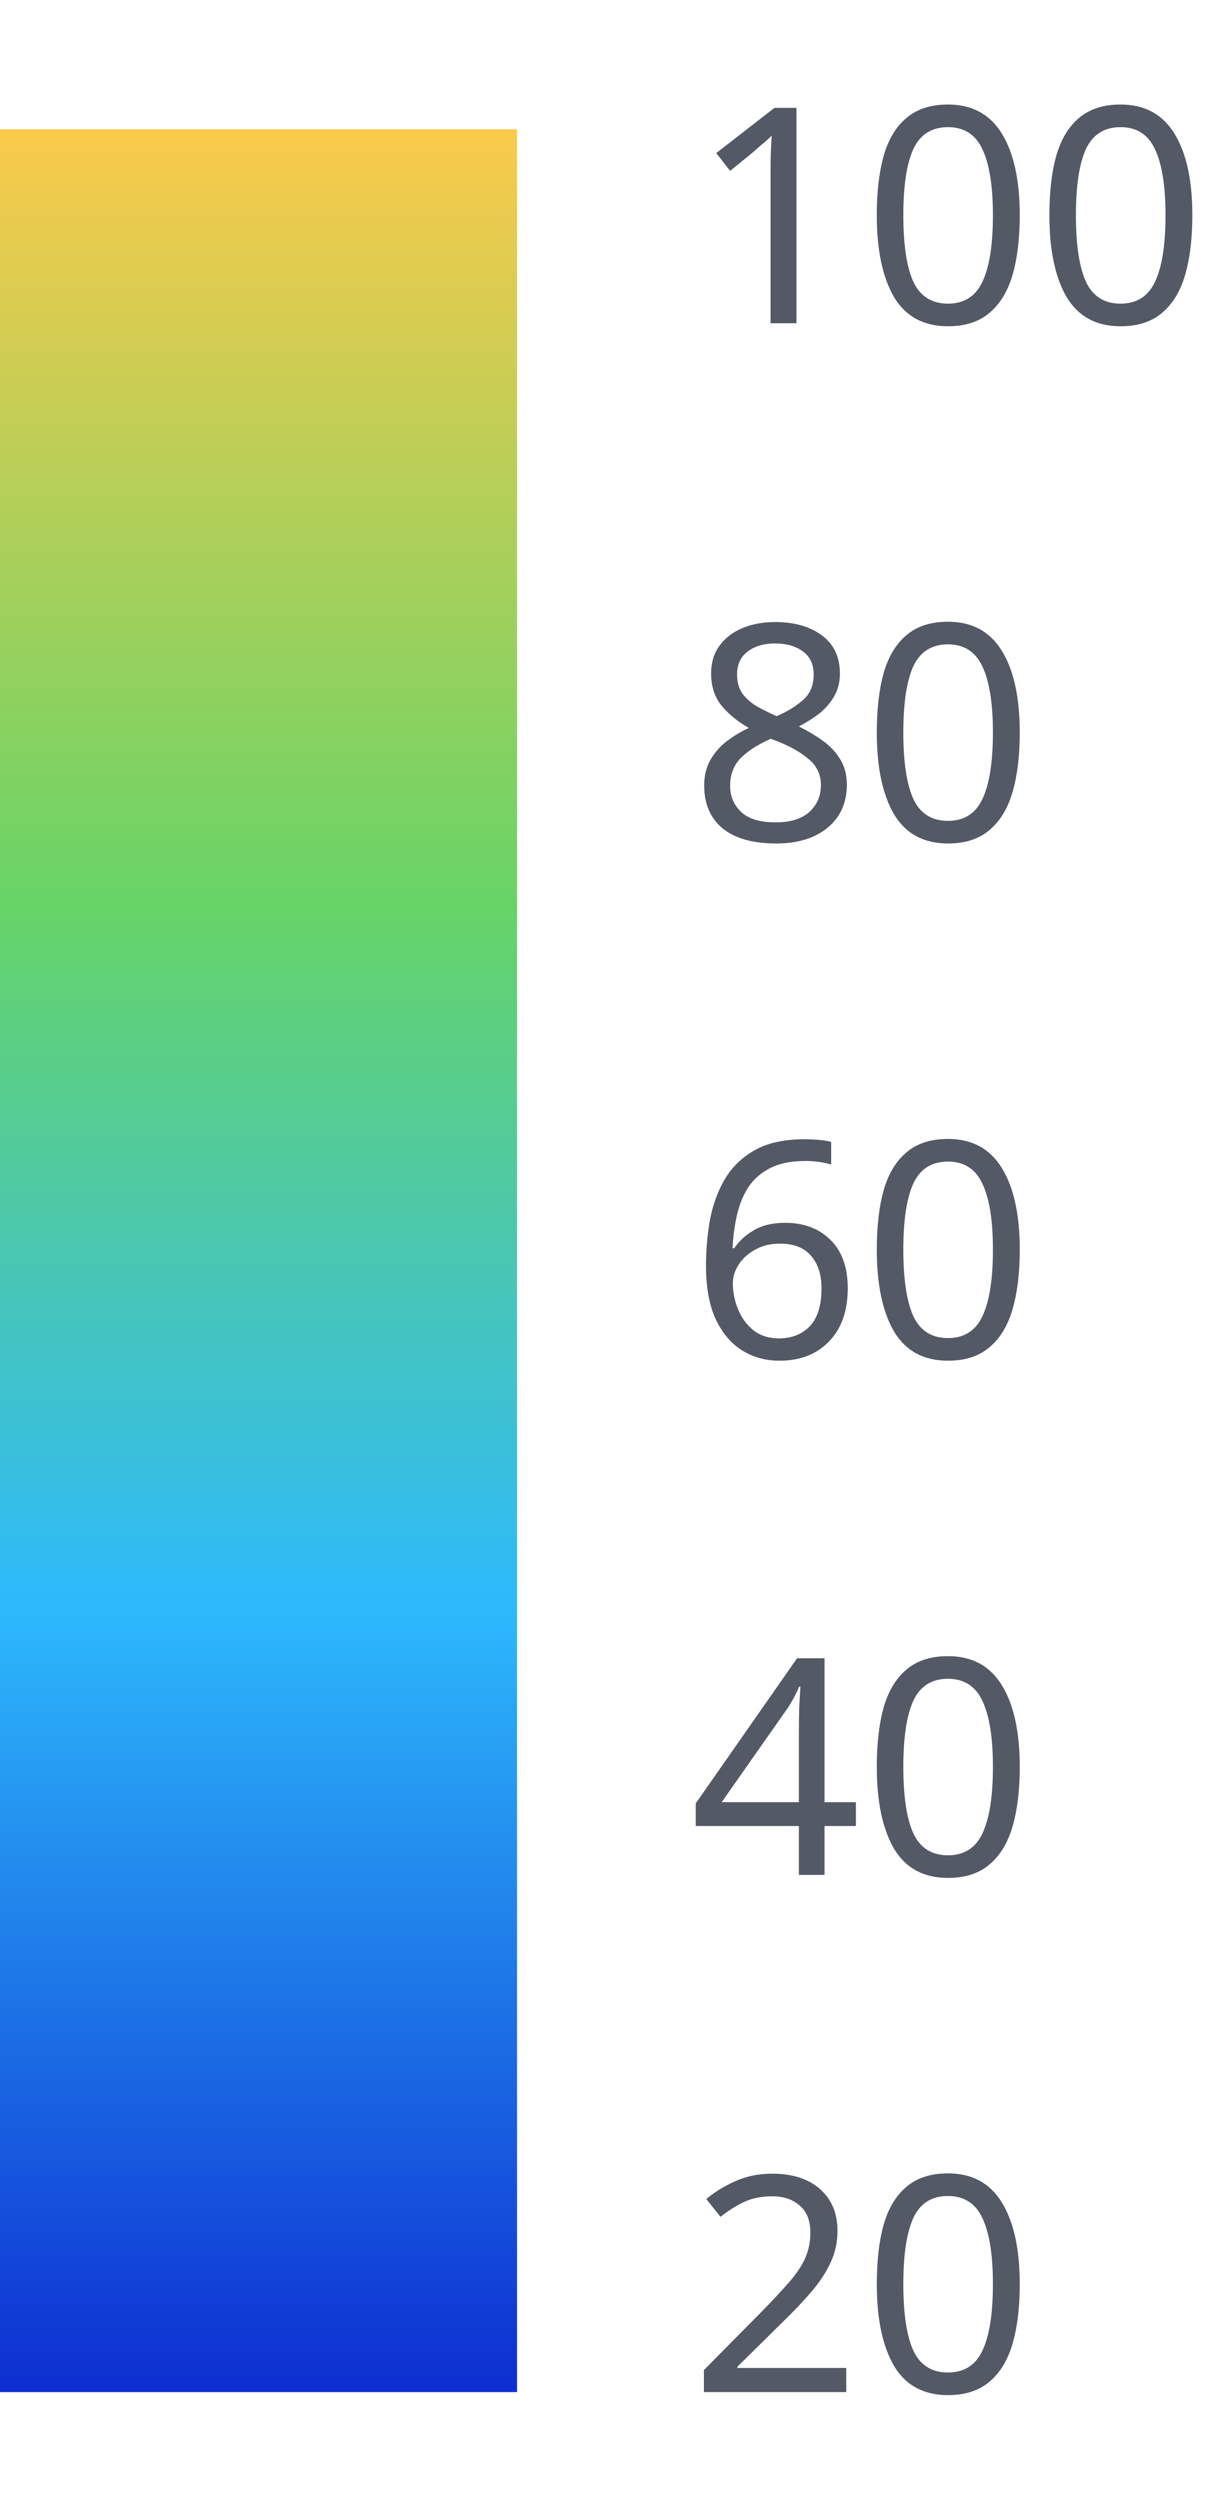 <svg width="57" height="116" viewBox="0 0 57 116" fill="none" xmlns="http://www.w3.org/2000/svg">
<rect y="6" width="24" height="105" fill="url(#paint0_linear_121_4588)"/>
<path d="M39.28 111H32.672V109.978L35.29 107.332C35.785 106.828 36.205 106.38 36.55 105.988C36.905 105.596 37.171 105.213 37.348 104.84C37.525 104.467 37.614 104.051 37.614 103.594C37.614 103.043 37.451 102.628 37.124 102.348C36.797 102.059 36.373 101.914 35.85 101.914C35.355 101.914 34.926 101.998 34.562 102.166C34.198 102.334 33.825 102.567 33.442 102.866L32.784 102.04C33.176 101.713 33.624 101.438 34.128 101.214C34.641 100.981 35.215 100.864 35.85 100.864C36.783 100.864 37.521 101.102 38.062 101.578C38.603 102.054 38.874 102.703 38.874 103.524C38.874 104.047 38.767 104.537 38.552 104.994C38.337 105.451 38.039 105.904 37.656 106.352C37.273 106.8 36.825 107.271 36.312 107.766L34.226 109.824V109.88H39.28V111ZM47.334 105.988C47.334 107.071 47.222 107.995 46.998 108.76C46.774 109.525 46.414 110.113 45.92 110.524C45.434 110.935 44.795 111.14 44.002 111.14C42.872 111.14 42.037 110.687 41.496 109.782C40.964 108.867 40.698 107.603 40.698 105.988C40.698 104.905 40.805 103.981 41.02 103.216C41.244 102.451 41.598 101.867 42.084 101.466C42.569 101.055 43.208 100.85 44.002 100.85C45.122 100.85 45.957 101.303 46.508 102.208C47.058 103.104 47.334 104.364 47.334 105.988ZM41.93 105.988C41.93 107.36 42.084 108.387 42.392 109.068C42.709 109.749 43.246 110.09 44.002 110.09C44.748 110.09 45.28 109.754 45.598 109.082C45.924 108.401 46.088 107.369 46.088 105.988C46.088 104.625 45.924 103.603 45.598 102.922C45.28 102.241 44.748 101.9 44.002 101.9C43.246 101.9 42.709 102.241 42.392 102.922C42.084 103.603 41.93 104.625 41.93 105.988Z" fill="#535965"/>
<path d="M39.728 84.732H38.272V87H37.082V84.732H32.294V83.682L36.998 76.948H38.272V83.626H39.728V84.732ZM37.082 83.626V80.476C37.082 79.991 37.087 79.58 37.096 79.244C37.115 78.899 37.133 78.572 37.152 78.264H37.096C37.021 78.441 36.928 78.633 36.816 78.838C36.704 79.043 36.597 79.216 36.494 79.356L33.498 83.626H37.082ZM47.334 81.988C47.334 83.071 47.222 83.995 46.998 84.76C46.774 85.525 46.414 86.113 45.92 86.524C45.434 86.935 44.795 87.14 44.002 87.14C42.872 87.14 42.037 86.687 41.496 85.782C40.964 84.867 40.698 83.603 40.698 81.988C40.698 80.905 40.805 79.981 41.02 79.216C41.244 78.451 41.598 77.867 42.084 77.466C42.569 77.055 43.208 76.85 44.002 76.85C45.122 76.85 45.957 77.303 46.508 78.208C47.058 79.104 47.334 80.364 47.334 81.988ZM41.93 81.988C41.93 83.36 42.084 84.387 42.392 85.068C42.709 85.749 43.246 86.09 44.002 86.09C44.748 86.09 45.28 85.754 45.598 85.082C45.924 84.401 46.088 83.369 46.088 81.988C46.088 80.625 45.924 79.603 45.598 78.922C45.28 78.241 44.748 77.9 44.002 77.9C43.246 77.9 42.709 78.241 42.392 78.922C42.084 79.603 41.93 80.625 41.93 81.988Z" fill="#535965"/>
<path d="M32.77 58.73C32.77 58.011 32.831 57.307 32.952 56.616C33.083 55.916 33.311 55.286 33.638 54.726C33.974 54.157 34.441 53.704 35.038 53.368C35.635 53.032 36.405 52.864 37.348 52.864C37.544 52.864 37.759 52.873 37.992 52.892C38.235 52.911 38.431 52.943 38.58 52.99V54.04C38.412 53.984 38.221 53.942 38.006 53.914C37.791 53.886 37.581 53.872 37.376 53.872C36.732 53.872 36.195 53.979 35.766 54.194C35.337 54.409 34.996 54.703 34.744 55.076C34.501 55.449 34.324 55.879 34.212 56.364C34.1 56.849 34.03 57.367 34.002 57.918H34.086C34.301 57.591 34.599 57.316 34.982 57.092C35.365 56.859 35.855 56.742 36.452 56.742C37.32 56.742 38.02 57.008 38.552 57.54C39.084 58.063 39.35 58.809 39.35 59.78C39.35 60.825 39.061 61.647 38.482 62.244C37.913 62.841 37.143 63.14 36.172 63.14C35.537 63.14 34.963 62.981 34.45 62.664C33.937 62.347 33.526 61.861 33.218 61.208C32.919 60.555 32.77 59.729 32.77 58.73ZM36.158 62.104C36.746 62.104 37.222 61.917 37.586 61.544C37.95 61.161 38.132 60.573 38.132 59.78C38.132 59.145 37.969 58.641 37.642 58.268C37.325 57.895 36.844 57.708 36.2 57.708C35.761 57.708 35.379 57.801 35.052 57.988C34.725 58.165 34.469 58.399 34.282 58.688C34.105 58.968 34.016 59.253 34.016 59.542C34.016 59.943 34.095 60.345 34.254 60.746C34.413 61.138 34.651 61.465 34.968 61.726C35.285 61.978 35.682 62.104 36.158 62.104ZM47.334 57.988C47.334 59.071 47.222 59.995 46.998 60.76C46.774 61.525 46.414 62.113 45.92 62.524C45.434 62.935 44.795 63.14 44.002 63.14C42.872 63.14 42.037 62.687 41.496 61.782C40.964 60.867 40.698 59.603 40.698 57.988C40.698 56.905 40.805 55.981 41.02 55.216C41.244 54.451 41.598 53.867 42.084 53.466C42.569 53.055 43.208 52.85 44.002 52.85C45.122 52.85 45.957 53.303 46.508 54.208C47.058 55.104 47.334 56.364 47.334 57.988ZM41.93 57.988C41.93 59.36 42.084 60.387 42.392 61.068C42.709 61.749 43.246 62.09 44.002 62.09C44.748 62.09 45.28 61.754 45.598 61.082C45.924 60.401 46.088 59.369 46.088 57.988C46.088 56.625 45.924 55.603 45.598 54.922C45.28 54.241 44.748 53.9 44.002 53.9C43.246 53.9 42.709 54.241 42.392 54.922C42.084 55.603 41.93 56.625 41.93 57.988Z" fill="#535965"/>
<path d="M35.99 28.864C36.867 28.864 37.586 29.069 38.146 29.48C38.706 29.891 38.986 30.483 38.986 31.258C38.986 31.659 38.897 32.009 38.72 32.308C38.552 32.607 38.323 32.873 38.034 33.106C37.745 33.33 37.427 33.531 37.082 33.708C37.493 33.913 37.866 34.137 38.202 34.38C38.538 34.623 38.804 34.907 39 35.234C39.205 35.561 39.308 35.953 39.308 36.41C39.308 37.25 39.009 37.917 38.412 38.412C37.815 38.897 37.021 39.14 36.032 39.14C34.949 39.14 34.119 38.907 33.54 38.44C32.971 37.964 32.686 37.301 32.686 36.452C32.686 36.004 32.779 35.612 32.966 35.276C33.162 34.931 33.419 34.637 33.736 34.394C34.053 34.151 34.394 33.946 34.758 33.778C34.263 33.498 33.848 33.162 33.512 32.77C33.176 32.369 33.008 31.86 33.008 31.244C33.008 30.74 33.139 30.311 33.4 29.956C33.661 29.601 34.016 29.331 34.464 29.144C34.912 28.957 35.421 28.864 35.99 28.864ZM35.976 29.858C35.453 29.858 35.029 29.984 34.702 30.236C34.375 30.479 34.212 30.833 34.212 31.3C34.212 31.645 34.291 31.935 34.45 32.168C34.618 32.401 34.842 32.602 35.122 32.77C35.402 32.929 35.71 33.083 36.046 33.232C36.531 33.027 36.937 32.779 37.264 32.49C37.6 32.201 37.768 31.804 37.768 31.3C37.768 30.833 37.605 30.479 37.278 30.236C36.951 29.984 36.517 29.858 35.976 29.858ZM33.89 36.466C33.89 36.951 34.063 37.357 34.408 37.684C34.753 38.001 35.285 38.16 36.004 38.16C36.685 38.16 37.203 38.001 37.558 37.684C37.922 37.357 38.104 36.937 38.104 36.424C38.104 35.939 37.913 35.537 37.53 35.22C37.147 34.893 36.639 34.609 36.004 34.366L35.78 34.282C35.164 34.553 34.693 34.856 34.366 35.192C34.049 35.528 33.89 35.953 33.89 36.466ZM47.334 33.988C47.334 35.071 47.222 35.995 46.998 36.76C46.774 37.525 46.414 38.113 45.92 38.524C45.434 38.935 44.795 39.14 44.002 39.14C42.872 39.14 42.037 38.687 41.496 37.782C40.964 36.867 40.698 35.603 40.698 33.988C40.698 32.905 40.805 31.981 41.02 31.216C41.244 30.451 41.598 29.867 42.084 29.466C42.569 29.055 43.208 28.85 44.002 28.85C45.122 28.85 45.957 29.303 46.508 30.208C47.058 31.104 47.334 32.364 47.334 33.988ZM41.93 33.988C41.93 35.36 42.084 36.387 42.392 37.068C42.709 37.749 43.246 38.09 44.002 38.09C44.748 38.09 45.28 37.754 45.598 37.082C45.924 36.401 46.088 35.369 46.088 33.988C46.088 32.625 45.924 31.603 45.598 30.922C45.28 30.241 44.748 29.9 44.002 29.9C43.246 29.9 42.709 30.241 42.392 30.922C42.084 31.603 41.93 32.625 41.93 33.988Z" fill="#535965"/>
<path d="M36.97 15H35.766V8.014C35.766 7.613 35.771 7.291 35.78 7.048C35.789 6.805 35.803 6.553 35.822 6.292C35.673 6.441 35.533 6.567 35.402 6.67C35.281 6.773 35.131 6.903 34.954 7.062L33.89 7.93L33.246 7.104L35.948 5.004H36.97V15ZM47.334 9.988C47.334 11.071 47.222 11.995 46.998 12.76C46.774 13.525 46.414 14.113 45.92 14.524C45.434 14.935 44.795 15.14 44.002 15.14C42.872 15.14 42.037 14.687 41.496 13.782C40.964 12.867 40.698 11.603 40.698 9.988C40.698 8.905 40.805 7.981 41.02 7.216C41.244 6.451 41.598 5.867 42.084 5.466C42.569 5.055 43.208 4.85 44.002 4.85C45.122 4.85 45.957 5.303 46.508 6.208C47.058 7.104 47.334 8.364 47.334 9.988ZM41.93 9.988C41.93 11.36 42.084 12.387 42.392 13.068C42.709 13.749 43.246 14.09 44.002 14.09C44.748 14.09 45.28 13.754 45.598 13.082C45.924 12.401 46.088 11.369 46.088 9.988C46.088 8.625 45.924 7.603 45.598 6.922C45.28 6.241 44.748 5.9 44.002 5.9C43.246 5.9 42.709 6.241 42.392 6.922C42.084 7.603 41.93 8.625 41.93 9.988ZM55.345 9.988C55.345 11.071 55.233 11.995 55.009 12.76C54.785 13.525 54.426 14.113 53.931 14.524C53.446 14.935 52.807 15.14 52.013 15.14C50.884 15.14 50.049 14.687 49.507 13.782C48.975 12.867 48.709 11.603 48.709 9.988C48.709 8.905 48.817 7.981 49.031 7.216C49.255 6.451 49.61 5.867 50.095 5.466C50.581 5.055 51.22 4.85 52.013 4.85C53.133 4.85 53.969 5.303 54.519 6.208C55.07 7.104 55.345 8.364 55.345 9.988ZM49.941 9.988C49.941 11.36 50.095 12.387 50.403 13.068C50.721 13.749 51.257 14.09 52.013 14.09C52.76 14.09 53.292 13.754 53.609 13.082C53.936 12.401 54.099 11.369 54.099 9.988C54.099 8.625 53.936 7.603 53.609 6.922C53.292 6.241 52.76 5.9 52.013 5.9C51.257 5.9 50.721 6.241 50.403 6.922C50.095 7.603 49.941 8.625 49.941 9.988Z" fill="#535965"/>
<defs>
<linearGradient id="paint0_linear_121_4588" x1="0" y1="6" x2="0" y2="111" gradientUnits="userSpaceOnUse">
<stop stop-color="#FACA4A"/>
<stop offset="0.344" stop-color="#66D467"/>
<stop offset="0.651" stop-color="#2DBAFC"/>
<stop offset="1" stop-color="#0D2ED1"/>
</linearGradient>
</defs>
</svg>
